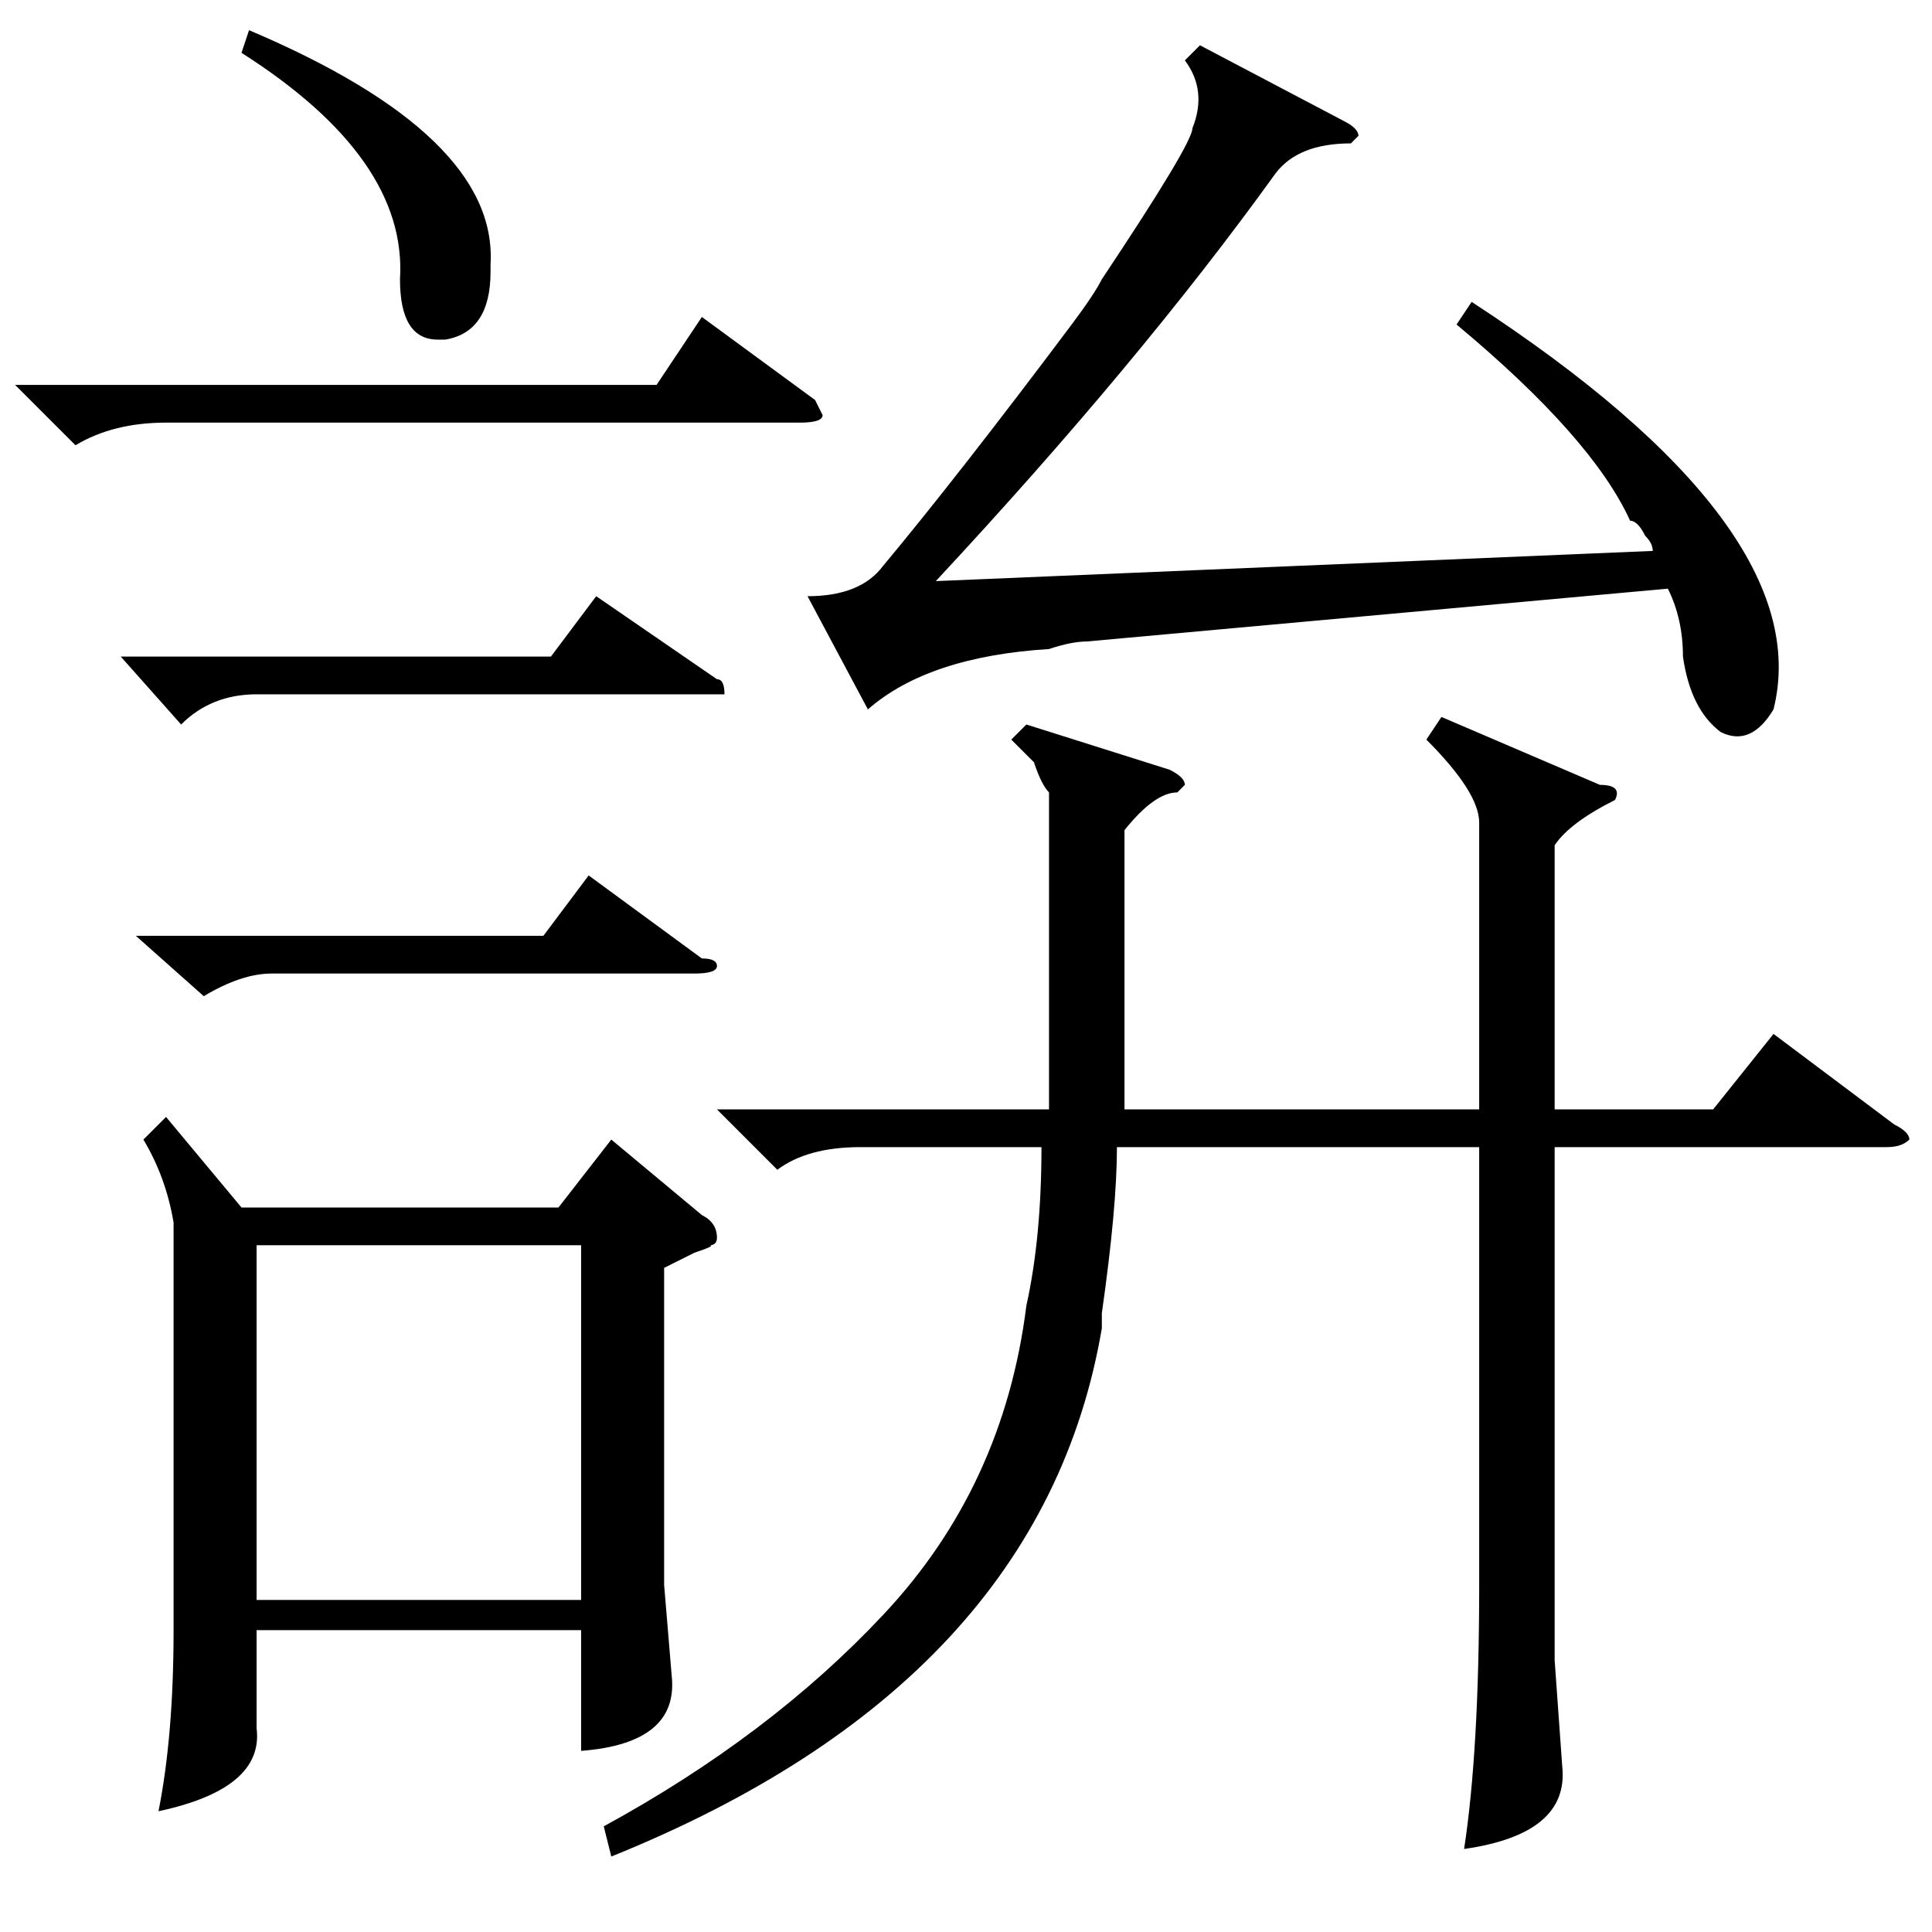 <?xml version="1.0" standalone="no"?>
<!DOCTYPE svg PUBLIC "-//W3C//DTD SVG 1.1//EN" "http://www.w3.org/Graphics/SVG/1.1/DTD/svg11.dtd" >
<svg xmlns="http://www.w3.org/2000/svg" xmlns:xlink="http://www.w3.org/1999/xlink" version="1.1" viewBox="0 -52 256 256">
  <g transform="matrix(1 0 0 -1 0 204)">
   <path fill="currentColor"
d="M95 109h44v42q-1 1 -2 4l-3 3l2 2l19 -6q2 -1 2 -2l-1 -1q-3 0 -7 -5v-37h47v38q0 4 -7 11l2 3l21 -9q3 0 2 -2q-6 -3 -8 -6v-35h21l8 10l16 -12q2 -1 2 -2q-1 -1 -3 -1h-44v-68l1 -14q1 -9 -13 -11q2 13 2 35v58h-48q0 -8 -2 -22q0 1 0 -2q-8 -47 -65 -70l-1 4
q22 12 37 28q16 17 19 41q2 9 2 21h-24q-7 0 -11 -3zM178 240q2 -1 2 -2l-1 -1q-7 0 -10 -4q-18 -25 -45 -54l95 4q0 1 -1 2q-1 2 -2 2q-5 11 -23 26l2 3q46 -30 40 -54q-3 -5 -7 -3q-4 3 -5 10q0 5 -2 9l-77 -7q-2 0 -5 -1q-16 -1 -24 -8l-8 15q7 0 10 4q10 12 25 32
q3 4 4 6q12 18 12 20q2 5 -1 9l2 2zM22 108l10 -12h42l7 9l12 -10q2 -1 2 -3q0 -1 -1 -1q1 0 -2 -1l-4 -2v-42l1 -12q1 -9 -12 -10v16h-43v-13q1 -8 -13 -11q2 10 2 24v54q-1 6 -4 11zM77 91h-43v-47h43v47zM2 205h85l6 9l15 -11l1 -2q0 -1 -3 -1h-84q-7 0 -12 -3zM16 169
h57l6 8l16 -11q1 0 1 -2h-3h-59q-6 0 -10 -4zM18 132h54l6 8l15 -11q2 0 2 -1t-3 -1h-56q-4 0 -9 -3zM32 249l1 3q33 -14 32 -31v-1q0 -8 -6 -9h-1q-5 0 -5 8q1 16 -21 30z" />
  </g>

</svg>

